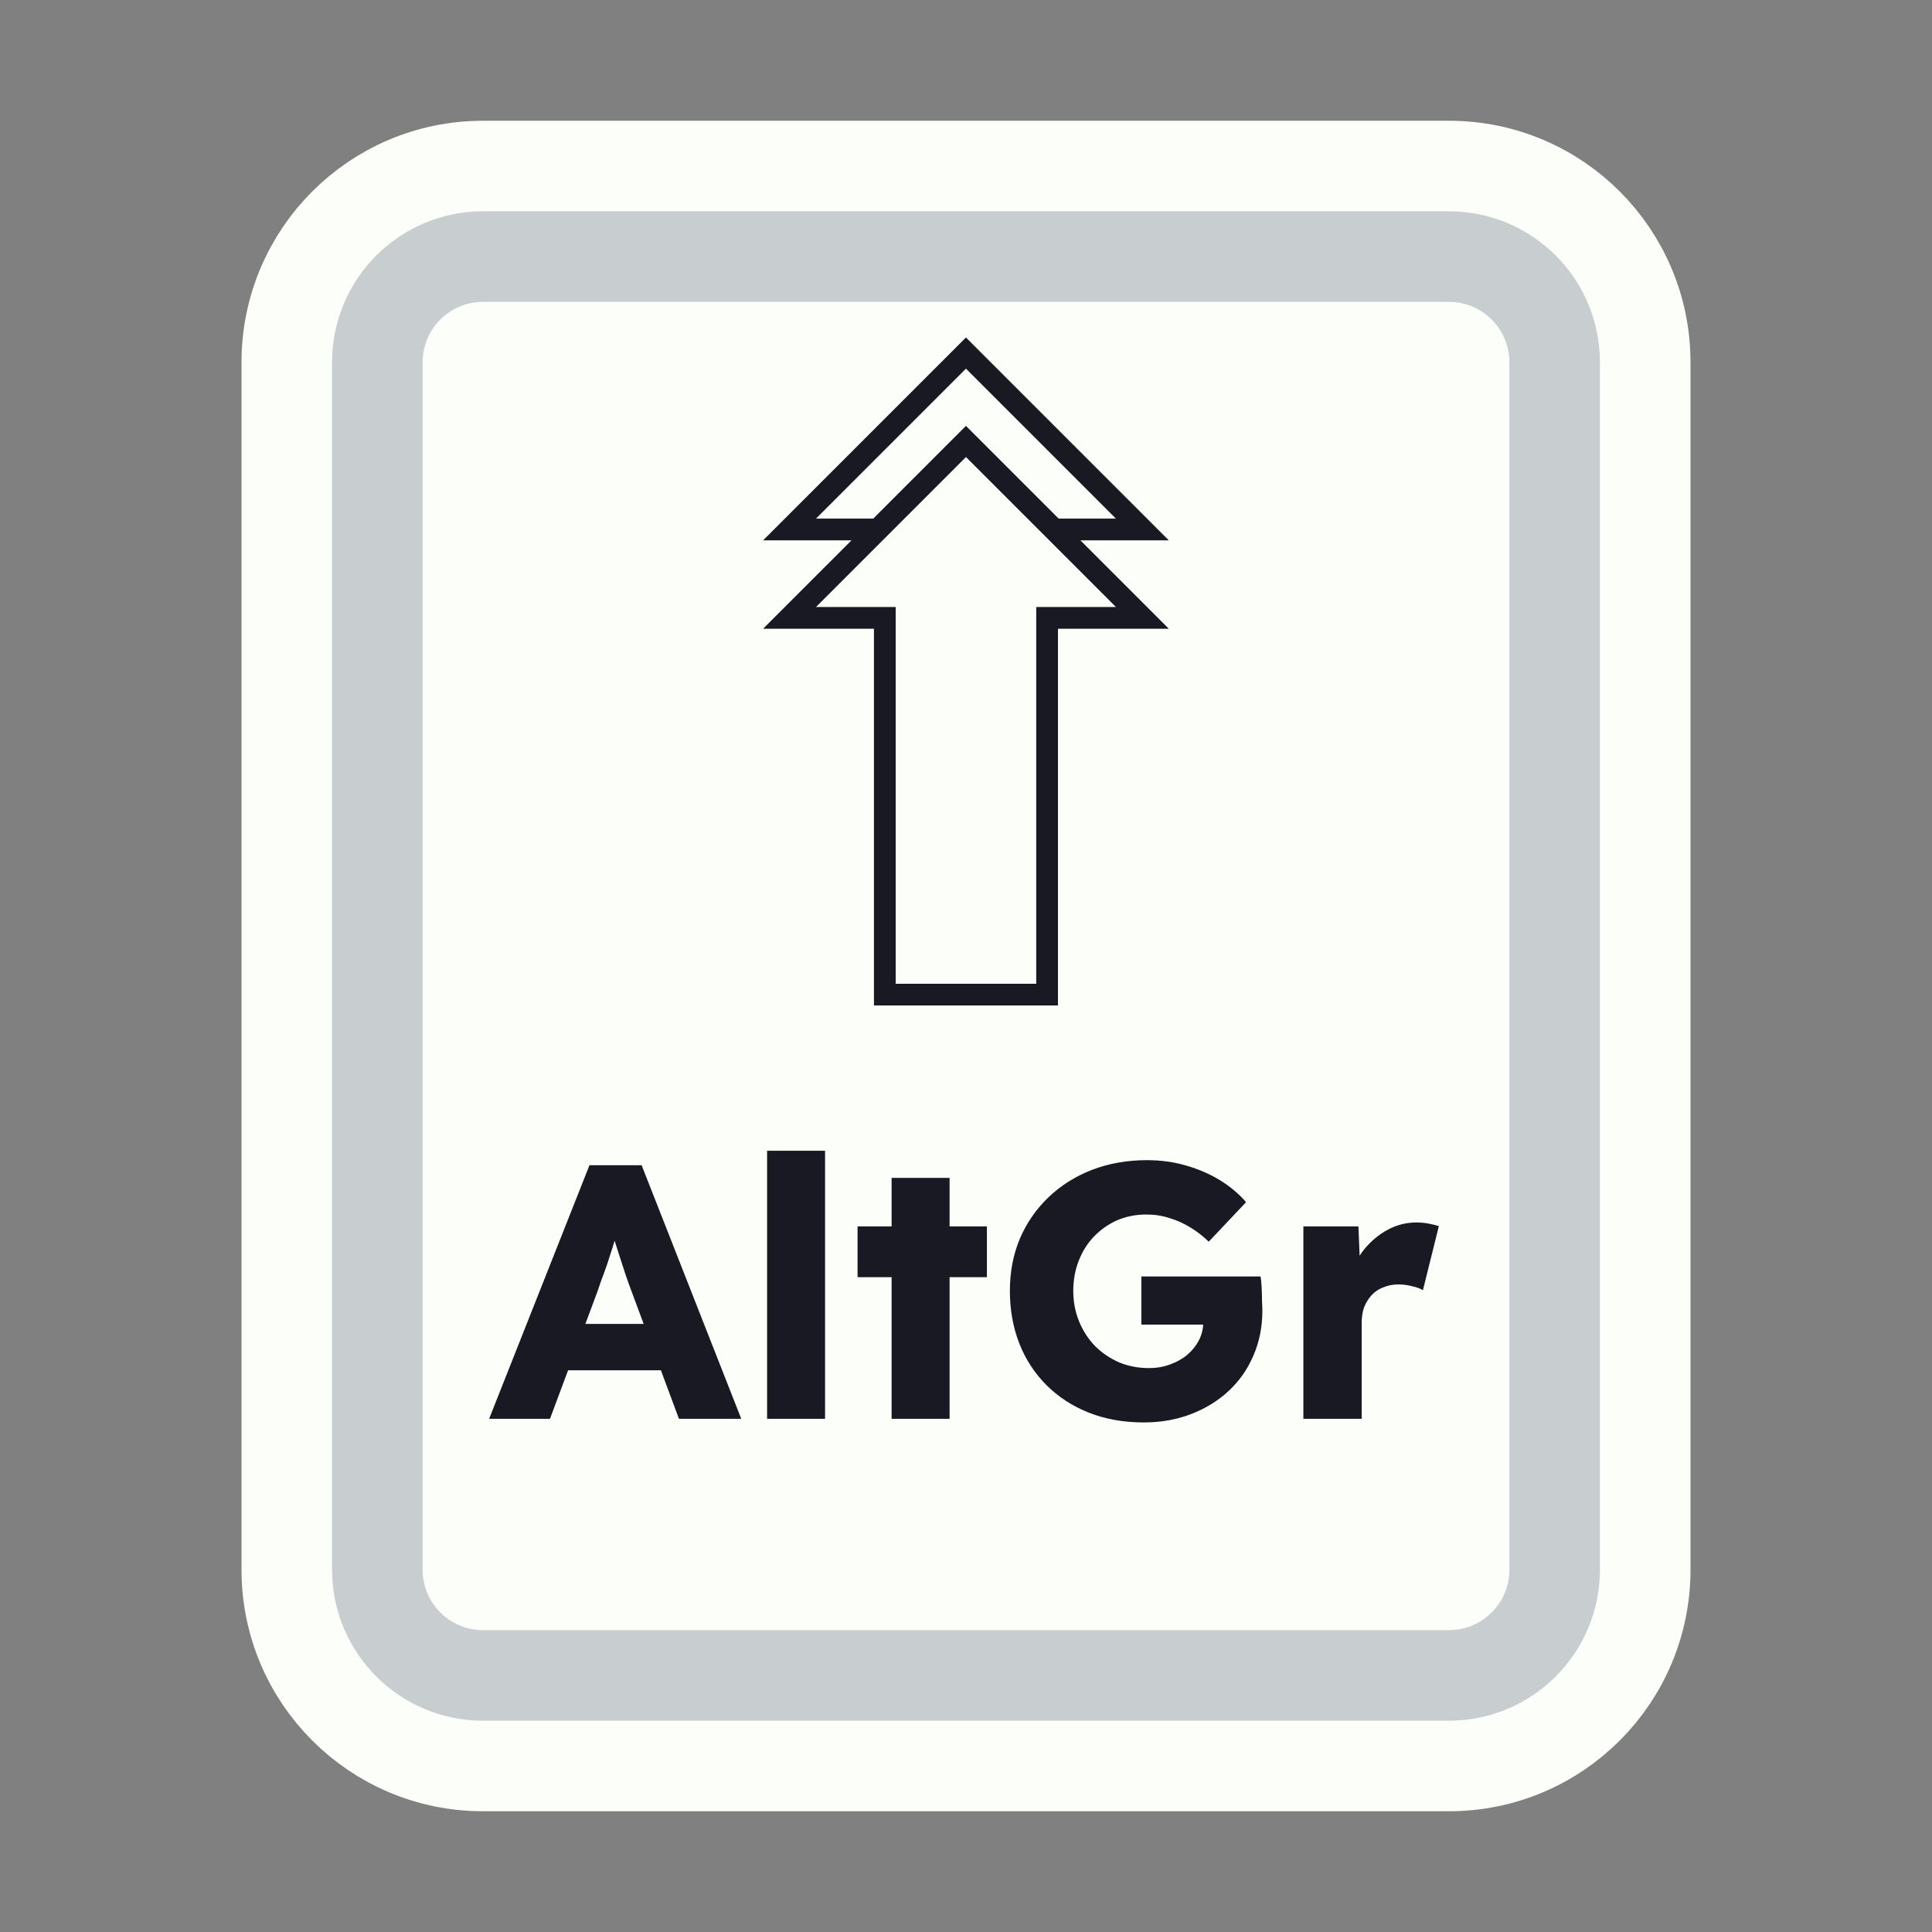 <svg width="128" height="128" viewBox="0 0 128 128" fill="none" xmlns="http://www.w3.org/2000/svg">
<rect x="0" y="0" width="128" height="128" fill="#808080" stroke="none"/>
<path d="M52 11H76H96C103.18 11 109 16.82 109 24V30.4V52.8V104C109 111.18 103.18 117 96 117H76H64H52H32C24.82 117 19 111.18 19 104V52.8V24C19 16.82 24.82 11 32 11H52Z" fill="#FBFEF9" stroke="#FBFEF9" stroke-width="6"/>
<path d="M53.5 17H74.5H96C99.866 17 103 20.134 103 24V34V54V104C103 107.866 99.866 111 96 111H74.5H64H53.5H32C28.134 111 25 107.866 25 104V54V24C25 20.134 28.134 17 32 17H53.5Z" stroke="#C8CED0" stroke-width="6"/>
<path d="M32.406 94L39.054 77.2H42.51L49.11 94H44.982L41.814 85.48C41.686 85.144 41.558 84.784 41.43 84.4C41.302 84.016 41.174 83.624 41.046 83.224C40.918 82.808 40.79 82.408 40.662 82.024C40.55 81.624 40.454 81.256 40.374 80.92L41.094 80.896C40.998 81.296 40.886 81.688 40.758 82.072C40.646 82.456 40.526 82.84 40.398 83.224C40.286 83.592 40.158 83.968 40.014 84.352C39.87 84.72 39.734 85.104 39.606 85.504L36.438 94H32.406ZM35.574 90.784L36.846 87.712H44.574L45.822 90.784H35.574ZM50.822 94V76.24H54.662V94H50.822ZM59.072 94V78.04H62.913V94H59.072ZM56.816 84.616V81.256H65.385V84.616H56.816ZM75.787 94.24C74.443 94.24 73.227 94.024 72.139 93.592C71.051 93.16 70.115 92.552 69.331 91.768C68.547 90.984 67.947 90.064 67.531 89.008C67.115 87.936 66.907 86.776 66.907 85.528C66.907 84.28 67.123 83.136 67.555 82.096C68.003 81.04 68.635 80.12 69.451 79.336C70.267 78.552 71.227 77.944 72.331 77.512C73.451 77.08 74.667 76.864 75.979 76.864C76.907 76.864 77.779 76.984 78.595 77.224C79.427 77.464 80.179 77.792 80.851 78.208C81.523 78.624 82.091 79.104 82.555 79.648L80.083 82.264C79.683 81.88 79.267 81.56 78.835 81.304C78.419 81.048 77.971 80.848 77.491 80.704C77.011 80.544 76.499 80.464 75.955 80.464C75.251 80.464 74.603 80.592 74.011 80.848C73.435 81.104 72.923 81.464 72.475 81.928C72.043 82.376 71.707 82.912 71.467 83.536C71.227 84.144 71.107 84.808 71.107 85.528C71.107 86.248 71.235 86.92 71.491 87.544C71.747 88.168 72.099 88.712 72.547 89.176C72.995 89.624 73.523 89.984 74.131 90.256C74.755 90.512 75.419 90.64 76.123 90.64C76.619 90.64 77.083 90.56 77.515 90.4C77.963 90.24 78.347 90.024 78.667 89.752C78.987 89.48 79.243 89.16 79.435 88.792C79.627 88.408 79.723 88 79.723 87.568V86.944L80.251 87.76H75.619V84.568H83.515C83.547 84.744 83.571 84.984 83.587 85.288C83.603 85.592 83.611 85.888 83.611 86.176C83.627 86.464 83.635 86.68 83.635 86.824C83.635 87.912 83.435 88.912 83.035 89.824C82.651 90.72 82.107 91.496 81.403 92.152C80.699 92.808 79.867 93.32 78.907 93.688C77.947 94.056 76.907 94.24 75.787 94.24ZM86.352 94V81.256H90L90.168 85.408L89.448 84.616C89.64 83.928 89.952 83.312 90.384 82.768C90.832 82.224 91.352 81.792 91.944 81.472C92.536 81.152 93.168 80.992 93.84 80.992C94.128 80.992 94.392 81.016 94.632 81.064C94.888 81.112 95.12 81.168 95.328 81.232L94.272 85.48C94.096 85.368 93.856 85.28 93.552 85.216C93.264 85.136 92.96 85.096 92.64 85.096C92.288 85.096 91.96 85.16 91.656 85.288C91.352 85.4 91.096 85.568 90.888 85.792C90.68 86.016 90.512 86.28 90.384 86.584C90.272 86.888 90.216 87.232 90.216 87.616V94H86.352Z" fill="#191923"/>
<path d="M57.901 66.616V41.656H50.557L56.413 35.8H50.557L63.997 22.36L77.437 35.8H71.581L77.437 41.656H70.093V66.616H57.901ZM54.061 34.36H57.853L63.997 28.216L70.141 34.36H73.933L63.997 24.424L54.061 34.36ZM59.341 65.176H68.653V40.216H73.933L63.997 30.28L54.061 40.216H59.341V65.176Z" fill="#191923"/>
</svg>
